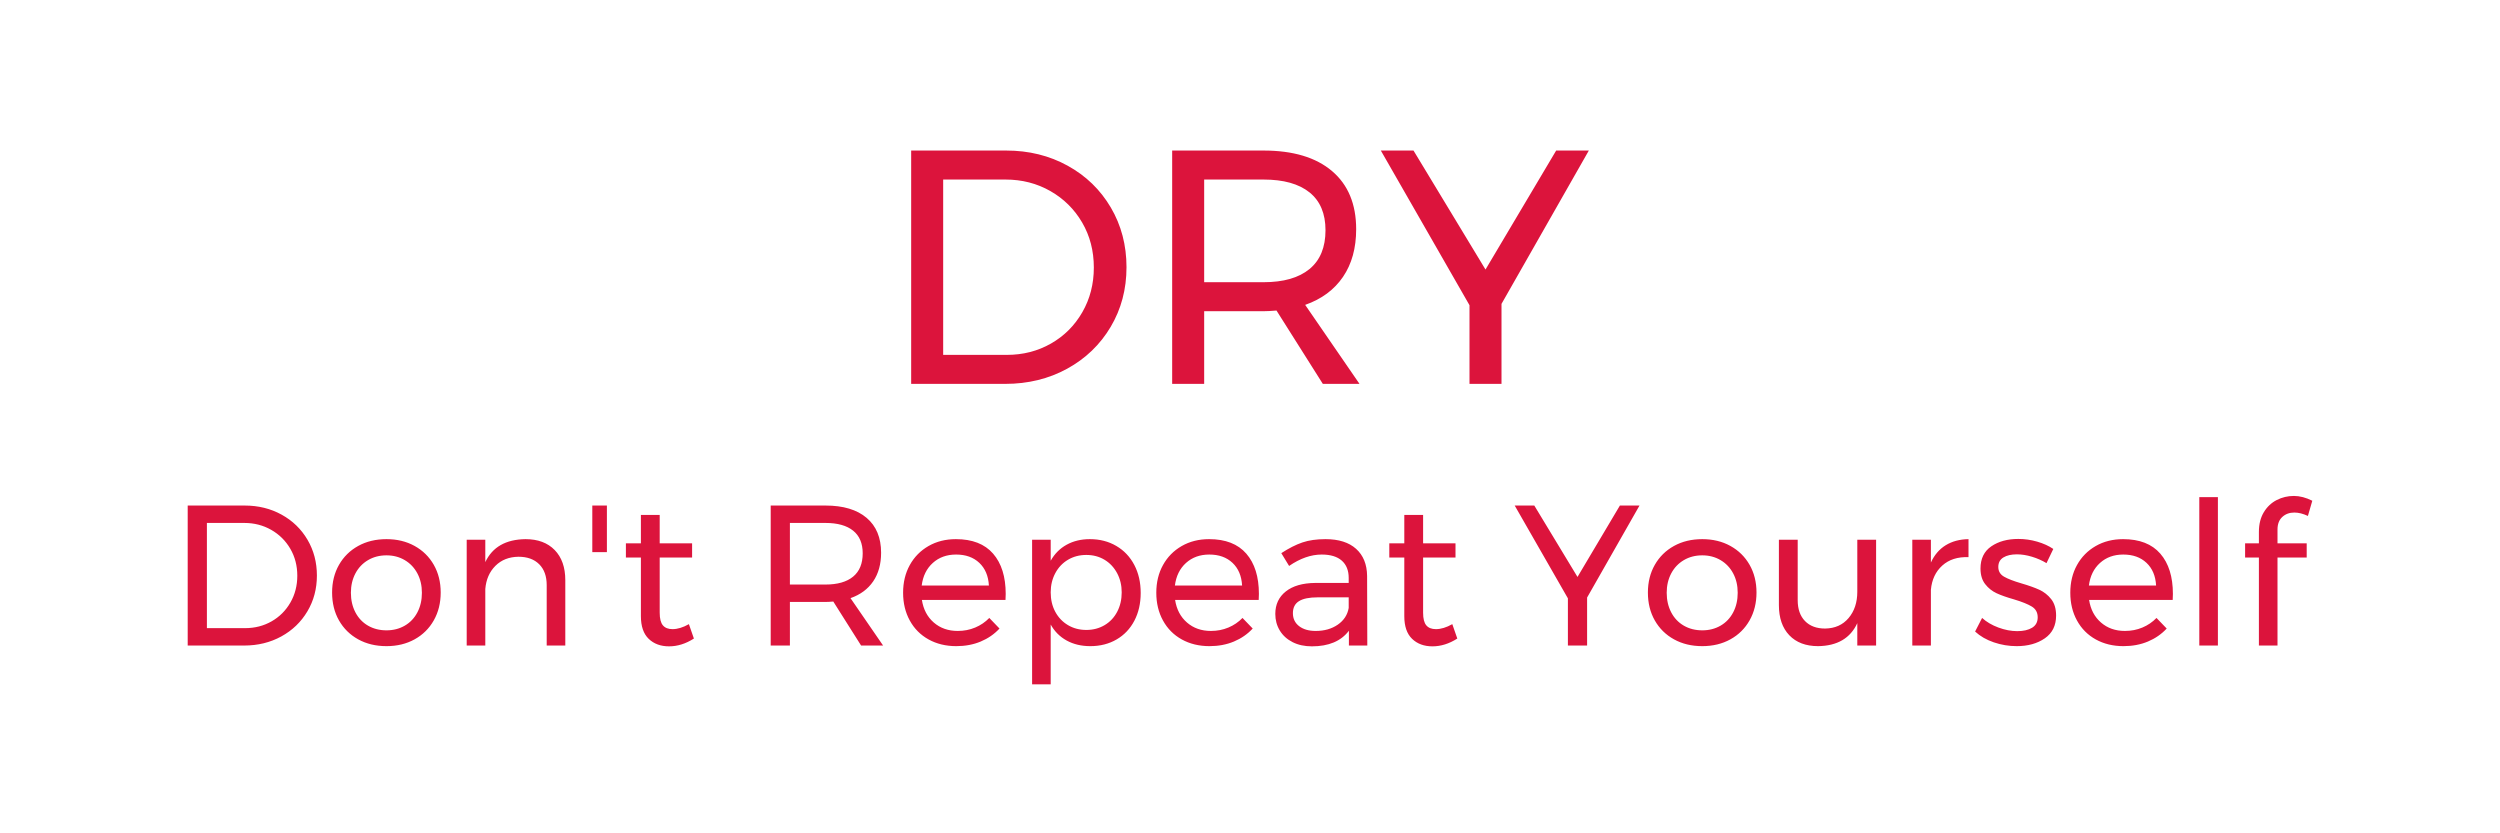 <?xml version="1.0" standalone="no"?><!-- Generator: Gravit.io --><svg xmlns="http://www.w3.org/2000/svg" xmlns:xlink="http://www.w3.org/1999/xlink" style="isolation:isolate" viewBox="0 0 450 150" width="450" height="150"><defs><clipPath id="_clipPath_bt8rnrBmzG03ePMZSZZcN1aiauQi7qjd"><rect width="450" height="150"/></clipPath></defs><g clip-path="url(#_clipPath_bt8rnrBmzG03ePMZSZZcN1aiauQi7qjd)"><path d=" M 291.582 90.998 L 295.11 90.998 L 285.678 107.558 L 285.678 116.198 L 282.222 116.198 L 282.222 107.702 L 272.646 90.998 L 276.174 90.998 L 283.95 103.85 L 291.582 90.998 Z  M 306.414 97.046 L 306.414 97.046 Q 309.258 97.046 311.472 98.27 L 311.472 98.27 L 311.472 98.27 Q 313.686 99.494 314.928 101.672 L 314.928 101.672 L 314.928 101.672 Q 316.17 103.85 316.17 106.658 L 316.17 106.658 L 316.17 106.658 Q 316.17 109.466 314.928 111.662 L 314.928 111.662 L 314.928 111.662 Q 313.686 113.858 311.472 115.082 L 311.472 115.082 L 311.472 115.082 Q 309.258 116.306 306.414 116.306 L 306.414 116.306 L 306.414 116.306 Q 303.534 116.306 301.32 115.082 L 301.32 115.082 L 301.32 115.082 Q 299.106 113.858 297.864 111.68 L 297.864 111.68 L 297.864 111.68 Q 296.622 109.502 296.622 106.658 L 296.622 106.658 L 296.622 106.658 Q 296.622 103.85 297.864 101.672 L 297.864 101.672 L 297.864 101.672 Q 299.106 99.494 301.32 98.27 L 301.32 98.27 L 301.32 98.27 Q 303.534 97.046 306.414 97.046 L 306.414 97.046 Z  M 306.414 99.962 L 306.414 99.962 Q 304.542 99.962 303.084 100.826 L 303.084 100.826 L 303.084 100.826 Q 301.626 101.69 300.816 103.22 L 300.816 103.22 L 300.816 103.22 Q 300.006 104.75 300.006 106.694 L 300.006 106.694 L 300.006 106.694 Q 300.006 108.674 300.816 110.222 L 300.816 110.222 L 300.816 110.222 Q 301.626 111.77 303.084 112.616 L 303.084 112.616 L 303.084 112.616 Q 304.542 113.462 306.414 113.462 L 306.414 113.462 L 306.414 113.462 Q 308.25 113.462 309.708 112.616 L 309.708 112.616 L 309.708 112.616 Q 311.166 111.77 311.976 110.222 L 311.976 110.222 L 311.976 110.222 Q 312.786 108.674 312.786 106.694 L 312.786 106.694 L 312.786 106.694 Q 312.786 104.75 311.976 103.22 L 311.976 103.22 L 311.976 103.22 Q 311.166 101.69 309.708 100.826 L 309.708 100.826 L 309.708 100.826 Q 308.25 99.962 306.414 99.962 L 306.414 99.962 Z  M 334.314 97.154 L 337.698 97.154 L 337.698 116.198 L 334.314 116.198 L 334.314 112.166 L 334.314 112.166 Q 332.442 116.234 327.258 116.306 L 327.258 116.306 L 327.258 116.306 Q 323.946 116.306 322.074 114.344 L 322.074 114.344 L 322.074 114.344 Q 320.202 112.382 320.202 108.926 L 320.202 108.926 L 320.202 97.154 L 323.586 97.154 L 323.586 108.026 L 323.586 108.026 Q 323.586 110.438 324.9 111.788 L 324.9 111.788 L 324.9 111.788 Q 326.214 113.138 328.518 113.138 L 328.518 113.138 L 328.518 113.138 Q 331.182 113.102 332.748 111.248 L 332.748 111.248 L 332.748 111.248 Q 334.314 109.394 334.314 106.514 L 334.314 106.514 L 334.314 97.154 Z  M 347.562 101.258 L 347.562 101.258 Q 348.498 99.206 350.226 98.144 L 350.226 98.144 L 350.226 98.144 Q 351.954 97.082 354.33 97.046 L 354.33 97.046 L 354.33 100.286 L 354.33 100.286 Q 351.414 100.178 349.614 101.798 L 349.614 101.798 L 349.614 101.798 Q 347.814 103.418 347.562 106.154 L 347.562 106.154 L 347.562 116.198 L 344.214 116.198 L 344.214 97.154 L 347.562 97.154 L 347.562 101.258 Z  M 368.37 101.366 L 368.37 101.366 Q 367.182 100.646 365.76 100.214 L 365.76 100.214 L 365.76 100.214 Q 364.338 99.782 363.042 99.782 L 363.042 99.782 L 363.042 99.782 Q 361.53 99.782 360.612 100.34 L 360.612 100.34 L 360.612 100.34 Q 359.694 100.898 359.694 102.05 L 359.694 102.05 L 359.694 102.05 Q 359.694 103.202 360.72 103.796 L 360.72 103.796 L 360.72 103.796 Q 361.746 104.39 363.834 105.002 L 363.834 105.002 L 363.834 105.002 Q 365.814 105.578 367.074 106.154 L 367.074 106.154 L 367.074 106.154 Q 368.334 106.73 369.216 107.846 L 369.216 107.846 L 369.216 107.846 Q 370.098 108.962 370.098 110.798 L 370.098 110.798 L 370.098 110.798 Q 370.098 113.498 368.064 114.902 L 368.064 114.902 L 368.064 114.902 Q 366.03 116.306 363.006 116.306 L 363.006 116.306 L 363.006 116.306 Q 360.882 116.306 358.884 115.622 L 358.884 115.622 L 358.884 115.622 Q 356.886 114.938 355.518 113.678 L 355.518 113.678 L 356.778 111.23 L 356.778 111.23 Q 357.966 112.31 359.712 112.958 L 359.712 112.958 L 359.712 112.958 Q 361.458 113.606 363.114 113.606 L 363.114 113.606 L 363.114 113.606 Q 364.77 113.606 365.778 112.994 L 365.778 112.994 L 365.778 112.994 Q 366.786 112.382 366.786 111.122 L 366.786 111.122 L 366.786 111.122 Q 366.786 109.826 365.724 109.178 L 365.724 109.178 L 365.724 109.178 Q 364.662 108.53 362.502 107.882 L 362.502 107.882 L 362.502 107.882 Q 360.594 107.342 359.388 106.784 L 359.388 106.784 L 359.388 106.784 Q 358.182 106.226 357.336 105.146 L 357.336 105.146 L 357.336 105.146 Q 356.49 104.066 356.49 102.338 L 356.49 102.338 L 356.49 102.338 Q 356.49 99.674 358.434 98.342 L 358.434 98.342 L 358.434 98.342 Q 360.378 97.01 363.294 97.01 L 363.294 97.01 L 363.294 97.01 Q 365.022 97.01 366.696 97.496 L 366.696 97.496 L 366.696 97.496 Q 368.37 97.982 369.594 98.81 L 369.594 98.81 L 368.37 101.366 Z  M 382.158 97.046 L 382.158 97.046 Q 386.586 97.046 388.854 99.656 L 388.854 99.656 L 388.854 99.656 Q 391.122 102.266 391.122 106.91 L 391.122 106.91 L 391.122 106.91 Q 391.122 107.63 391.086 107.99 L 391.086 107.99 L 376.038 107.99 L 376.038 107.99 Q 376.434 110.546 378.18 112.058 L 378.18 112.058 L 378.18 112.058 Q 379.926 113.57 382.482 113.57 L 382.482 113.57 L 382.482 113.57 Q 384.174 113.57 385.632 112.958 L 385.632 112.958 L 385.632 112.958 Q 387.09 112.346 388.17 111.23 L 388.17 111.23 L 390.006 113.138 L 390.006 113.138 Q 388.602 114.65 386.622 115.478 L 386.622 115.478 L 386.622 115.478 Q 384.642 116.306 382.23 116.306 L 382.23 116.306 L 382.23 116.306 Q 379.422 116.306 377.244 115.1 L 377.244 115.1 L 377.244 115.1 Q 375.066 113.894 373.86 111.698 L 373.86 111.698 L 373.86 111.698 Q 372.654 109.502 372.654 106.694 L 372.654 106.694 L 372.654 106.694 Q 372.654 103.886 373.86 101.708 L 373.86 101.708 L 373.86 101.708 Q 375.066 99.53 377.226 98.288 L 377.226 98.288 L 377.226 98.288 Q 379.386 97.046 382.158 97.046 L 382.158 97.046 Z  M 376.002 105.398 L 388.098 105.398 L 388.098 105.398 Q 387.954 102.806 386.37 101.312 L 386.37 101.312 L 386.37 101.312 Q 384.786 99.818 382.194 99.818 L 382.194 99.818 L 382.194 99.818 Q 379.674 99.818 378 101.33 L 378 101.33 L 378 101.33 Q 376.326 102.842 376.002 105.398 L 376.002 105.398 Z  M 395.874 116.198 L 395.874 89.486 L 399.222 89.486 L 399.222 116.198 L 395.874 116.198 Z  M 412.974 92.258 L 412.974 92.258 Q 411.678 92.258 410.814 93.05 L 410.814 93.05 L 410.814 93.05 Q 409.95 93.842 409.95 95.318 L 409.95 95.318 L 409.95 97.802 L 415.206 97.802 L 415.206 100.358 L 409.95 100.358 L 409.95 116.198 L 406.602 116.198 L 406.602 100.358 L 404.118 100.358 L 404.118 97.802 L 406.602 97.802 L 406.602 95.75 L 406.602 95.75 Q 406.602 93.662 407.484 92.204 L 407.484 92.204 L 407.484 92.204 Q 408.366 90.746 409.806 90.008 L 409.806 90.008 L 409.806 90.008 Q 411.246 89.27 412.902 89.27 L 412.902 89.27 L 412.902 89.27 Q 414.486 89.27 416.214 90.134 L 416.214 90.134 L 415.422 92.87 L 415.422 92.87 Q 414.126 92.258 412.974 92.258 L 412.974 92.258 Z  M 158.958 116.198 L 154.998 116.198 L 149.994 108.278 L 149.994 108.278 Q 149.13 108.35 148.59 108.35 L 148.59 108.35 L 142.182 108.35 L 142.182 116.198 L 138.726 116.198 L 138.726 90.998 L 148.59 90.998 L 148.59 90.998 Q 153.378 90.998 155.988 93.212 L 155.988 93.212 L 155.988 93.212 Q 158.598 95.426 158.598 99.494 L 158.598 99.494 L 158.598 99.494 Q 158.598 102.554 157.176 104.642 L 157.176 104.642 L 157.176 104.642 Q 155.754 106.73 153.09 107.666 L 153.09 107.666 L 158.958 116.198 Z  M 142.182 105.218 L 148.59 105.218 L 148.59 105.218 Q 151.83 105.218 153.558 103.796 L 153.558 103.796 L 153.558 103.796 Q 155.286 102.374 155.286 99.602 L 155.286 99.602 L 155.286 99.602 Q 155.286 96.902 153.558 95.516 L 153.558 95.516 L 153.558 95.516 Q 151.83 94.13 148.59 94.13 L 148.59 94.13 L 142.182 94.13 L 142.182 105.218 Z  M 172.062 97.046 L 172.062 97.046 Q 176.49 97.046 178.758 99.656 L 178.758 99.656 L 178.758 99.656 Q 181.026 102.266 181.026 106.91 L 181.026 106.91 L 181.026 106.91 Q 181.026 107.63 180.99 107.99 L 180.99 107.99 L 165.942 107.99 L 165.942 107.99 Q 166.338 110.546 168.084 112.058 L 168.084 112.058 L 168.084 112.058 Q 169.83 113.57 172.386 113.57 L 172.386 113.57 L 172.386 113.57 Q 174.078 113.57 175.536 112.958 L 175.536 112.958 L 175.536 112.958 Q 176.994 112.346 178.074 111.23 L 178.074 111.23 L 179.91 113.138 L 179.91 113.138 Q 178.506 114.65 176.526 115.478 L 176.526 115.478 L 176.526 115.478 Q 174.546 116.306 172.134 116.306 L 172.134 116.306 L 172.134 116.306 Q 169.326 116.306 167.148 115.1 L 167.148 115.1 L 167.148 115.1 Q 164.97 113.894 163.764 111.698 L 163.764 111.698 L 163.764 111.698 Q 162.558 109.502 162.558 106.694 L 162.558 106.694 L 162.558 106.694 Q 162.558 103.886 163.764 101.708 L 163.764 101.708 L 163.764 101.708 Q 164.97 99.53 167.13 98.288 L 167.13 98.288 L 167.13 98.288 Q 169.29 97.046 172.062 97.046 L 172.062 97.046 Z  M 165.906 105.398 L 178.002 105.398 L 178.002 105.398 Q 177.858 102.806 176.274 101.312 L 176.274 101.312 L 176.274 101.312 Q 174.69 99.818 172.098 99.818 L 172.098 99.818 L 172.098 99.818 Q 169.578 99.818 167.904 101.33 L 167.904 101.33 L 167.904 101.33 Q 166.23 102.842 165.906 105.398 L 165.906 105.398 Z  M 196.182 97.046 L 196.182 97.046 Q 198.846 97.046 200.934 98.27 L 200.934 98.27 L 200.934 98.27 Q 203.022 99.494 204.174 101.69 L 204.174 101.69 L 204.174 101.69 Q 205.326 103.886 205.326 106.73 L 205.326 106.73 L 205.326 106.73 Q 205.326 109.538 204.192 111.716 L 204.192 111.716 L 204.192 111.716 Q 203.058 113.894 200.988 115.1 L 200.988 115.1 L 200.988 115.1 Q 198.918 116.306 196.254 116.306 L 196.254 116.306 L 196.254 116.306 Q 193.842 116.306 192.006 115.298 L 192.006 115.298 L 192.006 115.298 Q 190.17 114.29 189.126 112.418 L 189.126 112.418 L 189.126 123.182 L 185.778 123.182 L 185.778 97.154 L 189.126 97.154 L 189.126 100.934 L 189.126 100.934 Q 190.17 99.062 191.988 98.054 L 191.988 98.054 L 191.988 98.054 Q 193.806 97.046 196.182 97.046 L 196.182 97.046 Z  M 195.534 113.39 L 195.534 113.39 Q 197.37 113.39 198.828 112.526 L 198.828 112.526 L 198.828 112.526 Q 200.286 111.662 201.096 110.114 L 201.096 110.114 L 201.096 110.114 Q 201.906 108.566 201.906 106.622 L 201.906 106.622 L 201.906 106.622 Q 201.906 104.714 201.078 103.166 L 201.078 103.166 L 201.078 103.166 Q 200.25 101.618 198.81 100.754 L 198.81 100.754 L 198.81 100.754 Q 197.37 99.89 195.534 99.89 L 195.534 99.89 L 195.534 99.89 Q 193.698 99.89 192.24 100.754 L 192.24 100.754 L 192.24 100.754 Q 190.782 101.618 189.954 103.166 L 189.954 103.166 L 189.954 103.166 Q 189.126 104.714 189.126 106.622 L 189.126 106.622 L 189.126 106.622 Q 189.126 108.602 189.954 110.132 L 189.954 110.132 L 189.954 110.132 Q 190.782 111.662 192.24 112.526 L 192.24 112.526 L 192.24 112.526 Q 193.698 113.39 195.534 113.39 L 195.534 113.39 Z  M 217.638 97.046 L 217.638 97.046 Q 222.066 97.046 224.334 99.656 L 224.334 99.656 L 224.334 99.656 Q 226.602 102.266 226.602 106.91 L 226.602 106.91 L 226.602 106.91 Q 226.602 107.63 226.566 107.99 L 226.566 107.99 L 211.518 107.99 L 211.518 107.99 Q 211.914 110.546 213.66 112.058 L 213.66 112.058 L 213.66 112.058 Q 215.406 113.57 217.962 113.57 L 217.962 113.57 L 217.962 113.57 Q 219.654 113.57 221.112 112.958 L 221.112 112.958 L 221.112 112.958 Q 222.57 112.346 223.65 111.23 L 223.65 111.23 L 225.486 113.138 L 225.486 113.138 Q 224.082 114.65 222.102 115.478 L 222.102 115.478 L 222.102 115.478 Q 220.122 116.306 217.71 116.306 L 217.71 116.306 L 217.71 116.306 Q 214.902 116.306 212.724 115.1 L 212.724 115.1 L 212.724 115.1 Q 210.546 113.894 209.34 111.698 L 209.34 111.698 L 209.34 111.698 Q 208.134 109.502 208.134 106.694 L 208.134 106.694 L 208.134 106.694 Q 208.134 103.886 209.34 101.708 L 209.34 101.708 L 209.34 101.708 Q 210.546 99.53 212.706 98.288 L 212.706 98.288 L 212.706 98.288 Q 214.866 97.046 217.638 97.046 L 217.638 97.046 Z  M 211.482 105.398 L 223.578 105.398 L 223.578 105.398 Q 223.434 102.806 221.85 101.312 L 221.85 101.312 L 221.85 101.312 Q 220.266 99.818 217.674 99.818 L 217.674 99.818 L 217.674 99.818 Q 215.154 99.818 213.48 101.33 L 213.48 101.33 L 213.48 101.33 Q 211.806 102.842 211.482 105.398 L 211.482 105.398 Z  M 246.114 116.198 L 242.802 116.198 L 242.802 113.534 L 242.802 113.534 Q 240.678 116.342 236.142 116.342 L 236.142 116.342 L 236.142 116.342 Q 234.162 116.342 232.668 115.586 L 232.668 115.586 L 232.668 115.586 Q 231.174 114.83 230.364 113.498 L 230.364 113.498 L 230.364 113.498 Q 229.554 112.166 229.554 110.51 L 229.554 110.51 L 229.554 110.51 Q 229.554 107.954 231.444 106.46 L 231.444 106.46 L 231.444 106.46 Q 233.334 104.966 236.718 104.93 L 236.718 104.93 L 242.766 104.93 L 242.766 104.03 L 242.766 104.03 Q 242.766 102.014 241.524 100.916 L 241.524 100.916 L 241.524 100.916 Q 240.282 99.818 237.906 99.818 L 237.906 99.818 L 237.906 99.818 Q 235.026 99.818 232.038 101.87 L 232.038 101.87 L 230.634 99.566 L 230.634 99.566 Q 232.686 98.234 234.432 97.64 L 234.432 97.64 L 234.432 97.64 Q 236.178 97.046 238.59 97.046 L 238.59 97.046 L 238.59 97.046 Q 242.154 97.046 244.098 98.792 L 244.098 98.792 L 244.098 98.792 Q 246.042 100.538 246.078 103.67 L 246.078 103.67 L 246.114 116.198 Z  M 236.826 113.57 L 236.826 113.57 Q 239.166 113.57 240.804 112.436 L 240.804 112.436 L 240.804 112.436 Q 242.442 111.302 242.766 109.43 L 242.766 109.43 L 242.766 107.522 L 237.186 107.522 L 237.186 107.522 Q 234.918 107.522 233.82 108.206 L 233.82 108.206 L 233.82 108.206 Q 232.722 108.89 232.722 110.366 L 232.722 110.366 L 232.722 110.366 Q 232.722 111.842 233.838 112.706 L 233.838 112.706 L 233.838 112.706 Q 234.954 113.57 236.826 113.57 L 236.826 113.57 Z  M 261.414 112.346 L 262.314 114.938 L 262.314 114.938 Q 260.118 116.342 257.85 116.342 L 257.85 116.342 L 257.85 116.342 Q 255.582 116.342 254.178 114.992 L 254.178 114.992 L 254.178 114.992 Q 252.774 113.642 252.774 110.906 L 252.774 110.906 L 252.774 100.358 L 250.074 100.358 L 250.074 97.802 L 252.774 97.802 L 252.774 92.69 L 256.158 92.69 L 256.158 97.802 L 261.99 97.802 L 261.99 100.358 L 256.158 100.358 L 256.158 110.294 L 256.158 110.294 Q 256.158 111.878 256.734 112.562 L 256.734 112.562 L 256.734 112.562 Q 257.31 113.246 258.462 113.246 L 258.462 113.246 L 258.462 113.246 Q 259.83 113.246 261.414 112.346 L 261.414 112.346 Z  M 44.046 90.998 L 44.046 90.998 Q 47.718 90.998 50.688 92.636 L 50.688 92.636 L 50.688 92.636 Q 53.658 94.274 55.35 97.154 L 55.35 97.154 L 55.35 97.154 Q 57.042 100.034 57.042 103.598 L 57.042 103.598 L 57.042 103.598 Q 57.042 107.162 55.332 110.042 L 55.332 110.042 L 55.332 110.042 Q 53.622 112.922 50.634 114.56 L 50.634 114.56 L 50.634 114.56 Q 47.646 116.198 43.938 116.198 L 43.938 116.198 L 33.786 116.198 L 33.786 90.998 L 44.046 90.998 Z  M 44.118 113.066 L 44.118 113.066 Q 46.746 113.066 48.888 111.842 L 48.888 111.842 L 48.888 111.842 Q 51.03 110.618 52.272 108.458 L 52.272 108.458 L 52.272 108.458 Q 53.514 106.298 53.514 103.634 L 53.514 103.634 L 53.514 103.634 Q 53.514 100.934 52.254 98.774 L 52.254 98.774 L 52.254 98.774 Q 50.994 96.614 48.816 95.372 L 48.816 95.372 L 48.816 95.372 Q 46.638 94.13 43.974 94.13 L 43.974 94.13 L 37.242 94.13 L 37.242 113.066 L 44.118 113.066 Z  M 69.57 97.046 L 69.57 97.046 Q 72.414 97.046 74.628 98.27 L 74.628 98.27 L 74.628 98.27 Q 76.842 99.494 78.084 101.672 L 78.084 101.672 L 78.084 101.672 Q 79.326 103.85 79.326 106.658 L 79.326 106.658 L 79.326 106.658 Q 79.326 109.466 78.084 111.662 L 78.084 111.662 L 78.084 111.662 Q 76.842 113.858 74.628 115.082 L 74.628 115.082 L 74.628 115.082 Q 72.414 116.306 69.57 116.306 L 69.57 116.306 L 69.57 116.306 Q 66.69 116.306 64.476 115.082 L 64.476 115.082 L 64.476 115.082 Q 62.262 113.858 61.02 111.68 L 61.02 111.68 L 61.02 111.68 Q 59.778 109.502 59.778 106.658 L 59.778 106.658 L 59.778 106.658 Q 59.778 103.85 61.02 101.672 L 61.02 101.672 L 61.02 101.672 Q 62.262 99.494 64.476 98.27 L 64.476 98.27 L 64.476 98.27 Q 66.69 97.046 69.57 97.046 L 69.57 97.046 Z  M 69.57 99.962 L 69.57 99.962 Q 67.698 99.962 66.24 100.826 L 66.24 100.826 L 66.24 100.826 Q 64.782 101.69 63.972 103.22 L 63.972 103.22 L 63.972 103.22 Q 63.162 104.75 63.162 106.694 L 63.162 106.694 L 63.162 106.694 Q 63.162 108.674 63.972 110.222 L 63.972 110.222 L 63.972 110.222 Q 64.782 111.77 66.24 112.616 L 66.24 112.616 L 66.24 112.616 Q 67.698 113.462 69.57 113.462 L 69.57 113.462 L 69.57 113.462 Q 71.406 113.462 72.864 112.616 L 72.864 112.616 L 72.864 112.616 Q 74.322 111.77 75.132 110.222 L 75.132 110.222 L 75.132 110.222 Q 75.942 108.674 75.942 106.694 L 75.942 106.694 L 75.942 106.694 Q 75.942 104.75 75.132 103.22 L 75.132 103.22 L 75.132 103.22 Q 74.322 101.69 72.864 100.826 L 72.864 100.826 L 72.864 100.826 Q 71.406 99.962 69.57 99.962 L 69.57 99.962 Z  M 94.59 97.046 L 94.59 97.046 Q 97.938 97.046 99.846 99.008 L 99.846 99.008 L 99.846 99.008 Q 101.754 100.97 101.754 104.426 L 101.754 104.426 L 101.754 116.198 L 98.406 116.198 L 98.406 105.326 L 98.406 105.326 Q 98.406 102.914 97.056 101.564 L 97.056 101.564 L 97.056 101.564 Q 95.706 100.214 93.33 100.214 L 93.33 100.214 L 93.33 100.214 Q 90.774 100.25 89.172 101.852 L 89.172 101.852 L 89.172 101.852 Q 87.57 103.454 87.354 106.01 L 87.354 106.01 L 87.354 116.198 L 84.006 116.198 L 84.006 97.154 L 87.354 97.154 L 87.354 101.186 L 87.354 101.186 Q 89.262 97.118 94.59 97.046 L 94.59 97.046 Z  M 106.614 99.386 L 106.614 90.998 L 109.242 90.998 L 109.242 99.386 L 106.614 99.386 Z  M 124.002 112.346 L 124.902 114.938 L 124.902 114.938 Q 122.706 116.342 120.438 116.342 L 120.438 116.342 L 120.438 116.342 Q 118.17 116.342 116.766 114.992 L 116.766 114.992 L 116.766 114.992 Q 115.362 113.642 115.362 110.906 L 115.362 110.906 L 115.362 100.358 L 112.662 100.358 L 112.662 97.802 L 115.362 97.802 L 115.362 92.69 L 118.746 92.69 L 118.746 97.802 L 124.578 97.802 L 124.578 100.358 L 118.746 100.358 L 118.746 110.294 L 118.746 110.294 Q 118.746 111.878 119.322 112.562 L 119.322 112.562 L 119.322 112.562 Q 119.898 113.246 121.05 113.246 L 121.05 113.246 L 121.05 113.246 Q 122.418 113.246 124.002 112.346 L 124.002 112.346 Z " fill-rule="evenodd" fill="rgb(220,20,60)"/><path d=" M 181.11 27.098 L 181.11 27.098 Q 187.23 27.098 192.18 29.828 L 192.18 29.828 L 192.18 29.828 Q 197.13 32.558 199.95 37.358 L 199.95 37.358 L 199.95 37.358 Q 202.77 42.158 202.77 48.098 L 202.77 48.098 L 202.77 48.098 Q 202.77 54.038 199.92 58.838 L 199.92 58.838 L 199.92 58.838 Q 197.07 63.638 192.09 66.368 L 192.09 66.368 L 192.09 66.368 Q 187.11 69.098 180.93 69.098 L 180.93 69.098 L 164.01 69.098 L 164.01 27.098 L 181.11 27.098 Z  M 181.23 63.878 L 181.23 63.878 Q 185.61 63.878 189.18 61.838 L 189.18 61.838 L 189.18 61.838 Q 192.75 59.798 194.82 56.198 L 194.82 56.198 L 194.82 56.198 Q 196.89 52.598 196.89 48.158 L 196.89 48.158 L 196.89 48.158 Q 196.89 43.658 194.79 40.058 L 194.79 40.058 L 194.79 40.058 Q 192.69 36.458 189.06 34.388 L 189.06 34.388 L 189.06 34.388 Q 185.43 32.318 180.99 32.318 L 180.99 32.318 L 169.77 32.318 L 169.77 63.878 L 181.23 63.878 Z  M 244.71 69.098 L 238.11 69.098 L 229.77 55.898 L 229.77 55.898 Q 228.33 56.018 227.43 56.018 L 227.43 56.018 L 216.75 56.018 L 216.75 69.098 L 210.99 69.098 L 210.99 27.098 L 227.43 27.098 L 227.43 27.098 Q 235.41 27.098 239.76 30.788 L 239.76 30.788 L 239.76 30.788 Q 244.11 34.478 244.11 41.258 L 244.11 41.258 L 244.11 41.258 Q 244.11 46.358 241.74 49.838 L 241.74 49.838 L 241.74 49.838 Q 239.37 53.318 234.93 54.878 L 234.93 54.878 L 244.71 69.098 Z  M 216.75 50.798 L 227.43 50.798 L 227.43 50.798 Q 232.83 50.798 235.71 48.428 L 235.71 48.428 L 235.71 48.428 Q 238.59 46.058 238.59 41.438 L 238.59 41.438 L 238.59 41.438 Q 238.59 36.938 235.71 34.628 L 235.71 34.628 L 235.71 34.628 Q 232.83 32.318 227.43 32.318 L 227.43 32.318 L 216.75 32.318 L 216.75 50.798 Z  M 280.11 27.098 L 285.99 27.098 L 270.27 54.698 L 270.27 69.098 L 264.51 69.098 L 264.51 54.938 L 248.55 27.098 L 254.43 27.098 L 267.39 48.518 L 280.11 27.098 Z " fill-rule="evenodd" fill="rgb(220,20,60)"/></g></svg>